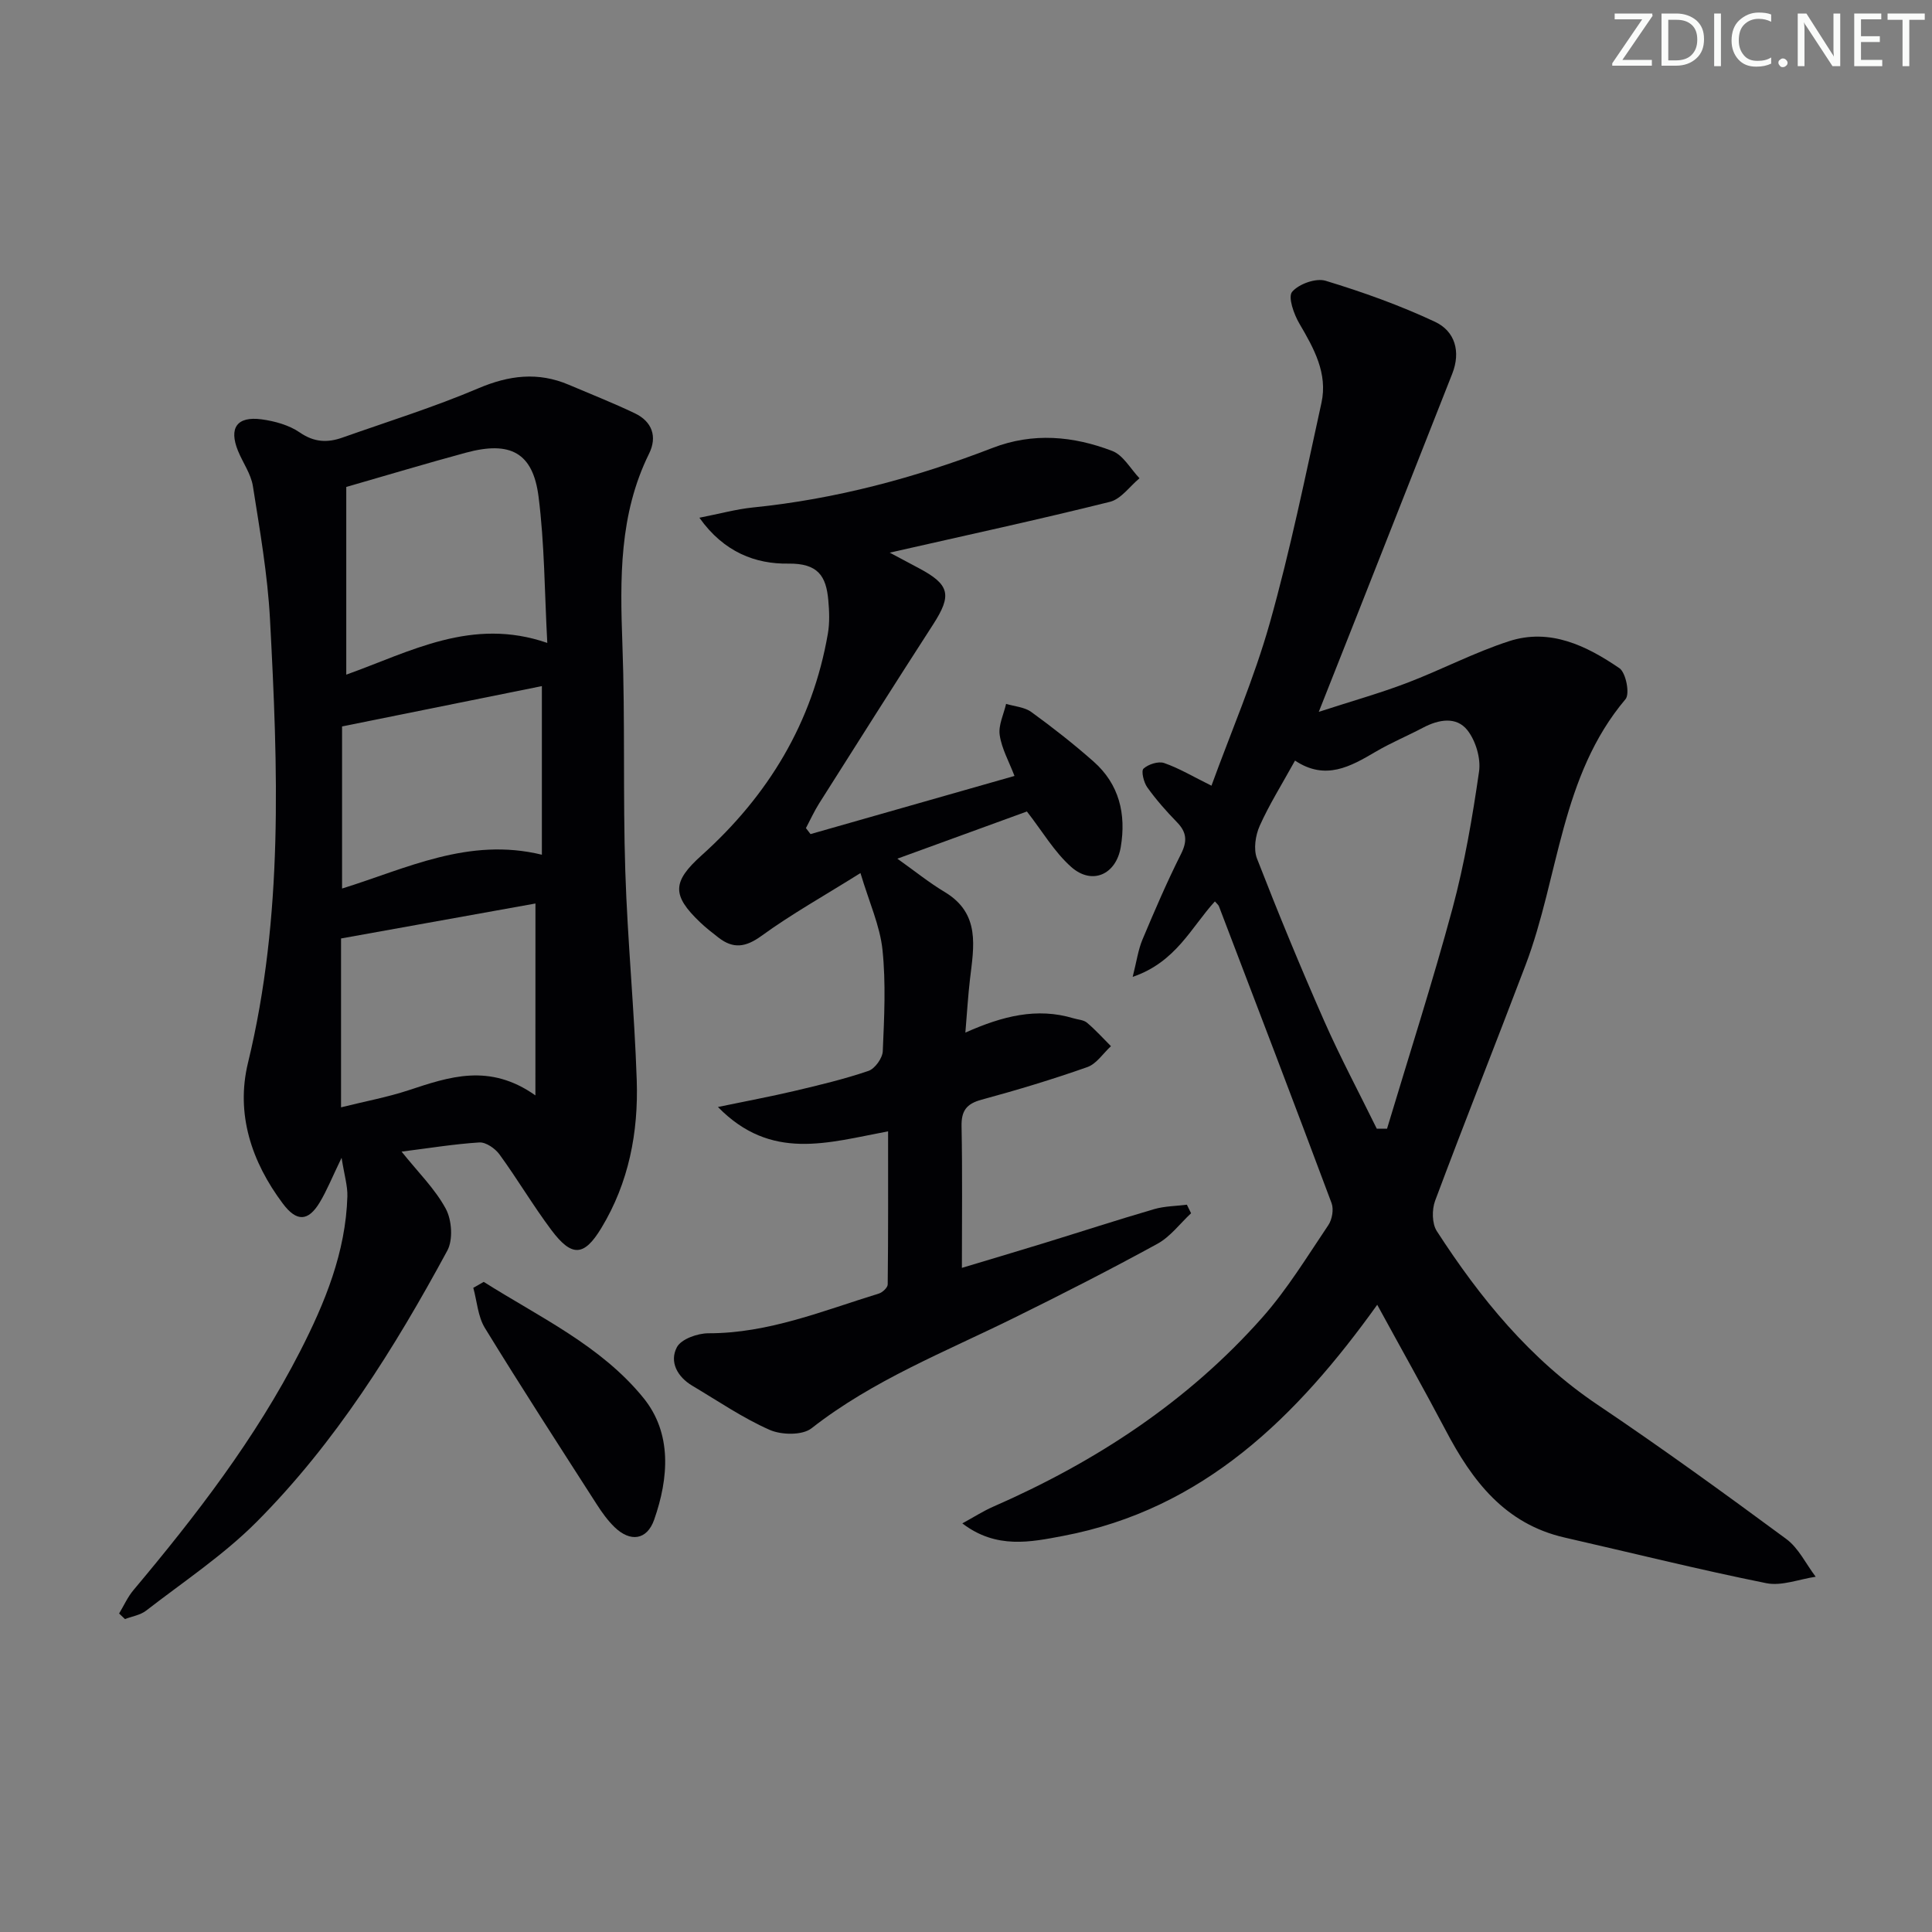 <svg enable-background="new 0 0 400 400" viewBox="0 0 400 400" xmlns="http://www.w3.org/2000/svg"><rect x="0" y="0" width="400" height="400" fill="#808080" stroke="none"/><g fill="#fafbfa"><path d="m342.2 3.2-6.3 9.2h6.1v1.2h-8.2v-.5l6.2-9.1h-5.7v-1.2h7.8v.4z"/><path d="m344 13.7v-10.9h3.1c1.6 0 3 .5 4.1 1.4 1.1 1 1.6 2.2 1.6 3.9s-.5 3-1.6 4-2.5 1.5-4.2 1.5h-3zm1.4-9.6v8.4h1.6c1.4 0 2.5-.4 3.2-1.1.8-.8 1.2-1.8 1.2-3.2s-.4-2.4-1.2-3.1-1.8-1-3.1-1z"/><path d="m356.3 2.8v10.9h-1.4v-10.9z"/><path d="m366.6 13.2c-.8.4-1.8.6-3 .6-1.6 0-2.8-.5-3.7-1.5s-1.4-2.3-1.4-3.9c0-1.7.5-3.2 1.6-4.2s2.4-1.6 4-1.6c1 0 1.9.1 2.6.4v1.5c-.8-.4-1.6-.6-2.6-.6-1.2 0-2.2.4-3 1.2s-1.1 1.9-1.1 3.3c0 1.3.4 2.3 1.1 3.1s1.6 1.1 2.8 1.1c1.1 0 2-.2 2.8-.7v1.3z"/><path d="m368.2 13c0-.3.1-.5.3-.6.2-.2.4-.3.6-.3.3 0 .5.1.7.3s.3.4.3.6-.1.5-.3.6c-.2.2-.4.3-.7.3s-.5-.1-.6-.3c-.2-.2-.3-.4-.3-.6z"/><path d="m381.1 13.7h-1.7l-5.5-8.4c-.2-.2-.3-.5-.4-.7 0 .2.1.8.1 1.5v7.6h-1.4v-10.9h1.8l5.3 8.3c.3.4.4.6.4.8 0-.3-.1-.8-.1-1.6v-7.5h1.4v10.9z"/><path d="m389.7 13.7h-5.8v-10.9h5.6v1.2h-4.2v3.5h3.9v1.2h-3.9v3.7h4.4z"/><path d="m398.4 4.1h-3.1v9.6h-1.4v-9.6h-3.1v-1.3h7.7v1.3z"/></g><path d="m285.14 270.14c-16.62 23.19-35.98 42.35-65.06 47.86-6.62 1.25-13.79 2.8-20.84-2.6 2.45-1.34 4.31-2.54 6.31-3.42 21.29-9.31 40.4-21.8 55.86-39.28 5.14-5.82 9.24-12.57 13.6-19.04.79-1.17 1.16-3.27.68-4.56-7.67-20.52-15.5-40.99-23.32-61.46-.11-.29-.41-.51-.84-1.01-4.89 5.33-8.04 12.56-17.02 15.62.83-3.28 1.14-5.61 2.02-7.71 2.51-5.97 5.07-11.94 7.98-17.72 1.34-2.67 1.2-4.51-.84-6.6-2.2-2.26-4.31-4.65-6.14-7.21-.74-1.03-1.3-3.4-.78-3.87 1-.91 3.07-1.58 4.28-1.16 3.09 1.07 5.95 2.79 9.79 4.69 4.04-11.1 8.84-22.2 12.09-33.73 4.22-14.99 7.34-30.29 10.68-45.52 1.34-6.11-1.55-11.28-4.56-16.41-1.15-1.95-2.41-5.52-1.51-6.59 1.38-1.63 4.92-2.9 6.93-2.29 7.71 2.34 15.37 5.08 22.66 8.5 4.13 1.94 5.37 6.16 3.56 10.75-6.45 16.35-12.89 32.71-19.34 49.06-2.55 6.47-5.12 12.93-8.29 20.94 6.89-2.24 12.67-3.86 18.26-5.99 7.11-2.71 13.92-6.3 21.14-8.64 8.48-2.75 16.04.94 22.85 5.6 1.34.92 2.19 5.3 1.26 6.4-13.47 15.94-13.75 36.73-20.69 55.03-6.18 16.29-12.63 32.49-18.73 48.81-.69 1.84-.66 4.74.34 6.29 9 13.91 19.32 26.57 33.32 35.98 13.25 8.91 26.19 18.29 39.04 27.77 2.56 1.89 4.08 5.18 6.09 7.82-3.42.5-7.04 1.97-10.23 1.33-13.97-2.81-27.82-6.27-41.72-9.44-12.39-2.82-19.17-11.74-24.67-22.24-4.53-8.58-9.31-17.07-14.16-25.96zm-17.02-112.67c-2.79 5.06-5.37 9.15-7.32 13.53-.88 1.98-1.3 4.82-.56 6.74 4.39 11.3 9.02 22.52 13.91 33.62 3.34 7.57 7.25 14.89 10.9 22.33h2.12c4.56-15.2 9.43-30.32 13.56-45.63 2.49-9.27 4.12-18.81 5.49-28.31.4-2.74-.69-6.38-2.41-8.57-2.28-2.88-5.92-2.24-9.15-.54-3.24 1.71-6.64 3.12-9.79 4.97-5.26 3.09-10.44 6.07-16.75 1.86z" fill="#010104"/><path d="m83.14 238.43c3.38 4.23 6.91 7.68 9.15 11.82 1.26 2.33 1.54 6.43.32 8.68-10.95 20.24-23.15 39.76-39.47 56.15-6.86 6.89-15.14 12.38-22.88 18.38-1.2.93-2.91 1.19-4.39 1.75-.4-.38-.81-.77-1.21-1.15.98-1.62 1.76-3.4 2.96-4.83 12.97-15.45 25.26-31.39 34.5-49.43 5.16-10.08 9.46-20.54 9.8-32.11.06-2.16-.62-4.34-1.2-7.98-1.97 4.07-3.04 6.77-4.52 9.23-2.38 3.95-4.77 4.09-7.65.24-6.48-8.65-9.77-18.56-7.21-29.12 7.37-30.37 6.2-61.09 4.56-91.84-.49-9.23-2.1-18.42-3.54-27.57-.4-2.54-2.09-4.86-3.09-7.32-1.92-4.73-.22-7.19 4.89-6.51 2.73.37 5.69 1.19 7.91 2.72 2.98 2.06 5.76 2.15 8.85 1.05 9.39-3.32 18.93-6.29 28.08-10.18 6.39-2.72 12.39-3.46 18.76-.75 4.57 1.95 9.21 3.77 13.68 5.91 3.58 1.71 4.68 4.84 2.94 8.36-6.21 12.57-6.01 25.89-5.52 39.44.58 15.65.1 31.33.6 46.98.46 14.45 1.89 28.86 2.37 43.31.36 10.76-1.64 21.2-7.33 30.59-3.57 5.9-6.11 6.07-10.35.41-3.79-5.06-7.01-10.53-10.73-15.64-.9-1.24-2.81-2.57-4.18-2.49-5.22.33-10.44 1.19-16.1 1.9zm-11.45-98.75c13.26-4.74 26-11.98 41.62-6.57-.57-10.5-.56-20.47-1.81-30.29-1.16-9.12-5.85-11.58-15.02-9.1-8.1 2.19-16.14 4.61-24.79 7.1zm39.17 47.38c-13.23 2.38-26.73 4.81-40.25 7.24v34.96c5.02-1.25 9.59-2.09 13.96-3.53 8.43-2.78 16.75-5.68 26.28 1.06.01-13.93.01-26.46.01-39.73zm-40.04-3.1c13.29-4.11 26.17-10.7 41.37-7 0-11.7 0-23 0-34.91-13.89 2.8-27.43 5.54-41.37 8.35z" fill="#010104"/><path d="m167.81 172.69c13.95-3.98 27.9-7.95 42.23-12.04-1.13-2.96-2.64-5.62-3.06-8.45-.31-2.05.83-4.31 1.32-6.47 1.76.53 3.82.66 5.22 1.68 4.44 3.22 8.77 6.62 12.88 10.25 5.34 4.71 6.79 10.89 5.64 17.72-.96 5.69-5.93 7.94-10.25 4.12-3.51-3.11-5.98-7.39-9.18-11.49-8.42 3.07-17.37 6.33-26.82 9.77 3.68 2.62 6.61 4.99 9.8 6.9 7.45 4.47 6.03 11.31 5.23 18.09-.4 3.42-.6 6.86-.95 11.02 7.65-3.42 14.8-5.24 22.36-2.97.95.29 2.11.33 2.81.91 1.77 1.49 3.33 3.23 4.97 4.87-1.62 1.49-2.99 3.66-4.89 4.33-7.2 2.54-14.53 4.75-21.9 6.75-3.15.85-4.21 2.32-4.14 5.54.19 9.63.07 19.26.07 29.28 5.17-1.56 11.09-3.31 16.98-5.12 7.61-2.34 15.18-4.81 22.82-7.04 2.17-.63 4.52-.63 6.78-.92.29.59.58 1.18.87 1.77-2.31 2.15-4.3 4.87-6.98 6.33-9.75 5.34-19.67 10.4-29.65 15.32-14.29 7.06-29.2 12.88-41.95 22.87-1.9 1.49-6.24 1.41-8.69.32-5.59-2.47-10.71-5.99-16-9.13-3.09-1.84-4.78-4.94-3.19-7.97.89-1.69 4.27-2.89 6.53-2.89 12.44.02 23.72-4.67 35.28-8.22.76-.23 1.84-1.24 1.84-1.9.12-10.41.08-20.83.08-31.69-12.54 2.35-24.21 6.23-35.23-5.04 6.06-1.26 10.96-2.17 15.8-3.31 5.16-1.22 10.35-2.45 15.36-4.16 1.35-.46 2.91-2.64 2.97-4.09.3-6.99.66-14.05-.06-20.97-.52-4.97-2.72-9.76-4.56-15.9-7.54 4.72-14.28 8.49-20.49 13-3.27 2.37-5.83 2.74-8.89.37-1.31-1.02-2.63-2.04-3.83-3.19-5.87-5.6-5.77-8.38.32-13.85 13.8-12.4 22.95-27.47 26.14-45.89.39-2.25.3-4.64.09-6.94-.44-4.97-2.11-7.66-8.3-7.57-6.67.1-13.28-2.29-18.39-9.5 4.25-.83 7.62-1.77 11.06-2.12 17.14-1.73 33.61-6.14 49.63-12.33 8.38-3.24 16.72-2.47 24.8.63 2.27.87 3.78 3.71 5.63 5.65-2.03 1.68-3.82 4.31-6.13 4.88-14.63 3.65-29.37 6.84-45.58 10.52 2.78 1.49 4.39 2.35 6 3.2 6.46 3.42 6.91 5.58 2.98 11.67-7.94 12.29-15.76 24.67-23.59 37.04-1.03 1.63-1.83 3.41-2.74 5.12.33.43.64.84.95 1.24z" fill="#010104"/><path d="m100.15 265.4c11.54 7.3 24.28 13.2 33.07 24.03 5.94 7.31 5.25 16.56 2.22 25.2-1.49 4.25-4.94 4.7-8.2 1.55-1.41-1.37-2.6-3.02-3.67-4.69-7.79-12.14-15.64-24.25-23.18-36.55-1.45-2.37-1.63-5.52-2.4-8.31.73-.41 1.45-.82 2.16-1.23z" fill="#010104"/></svg>